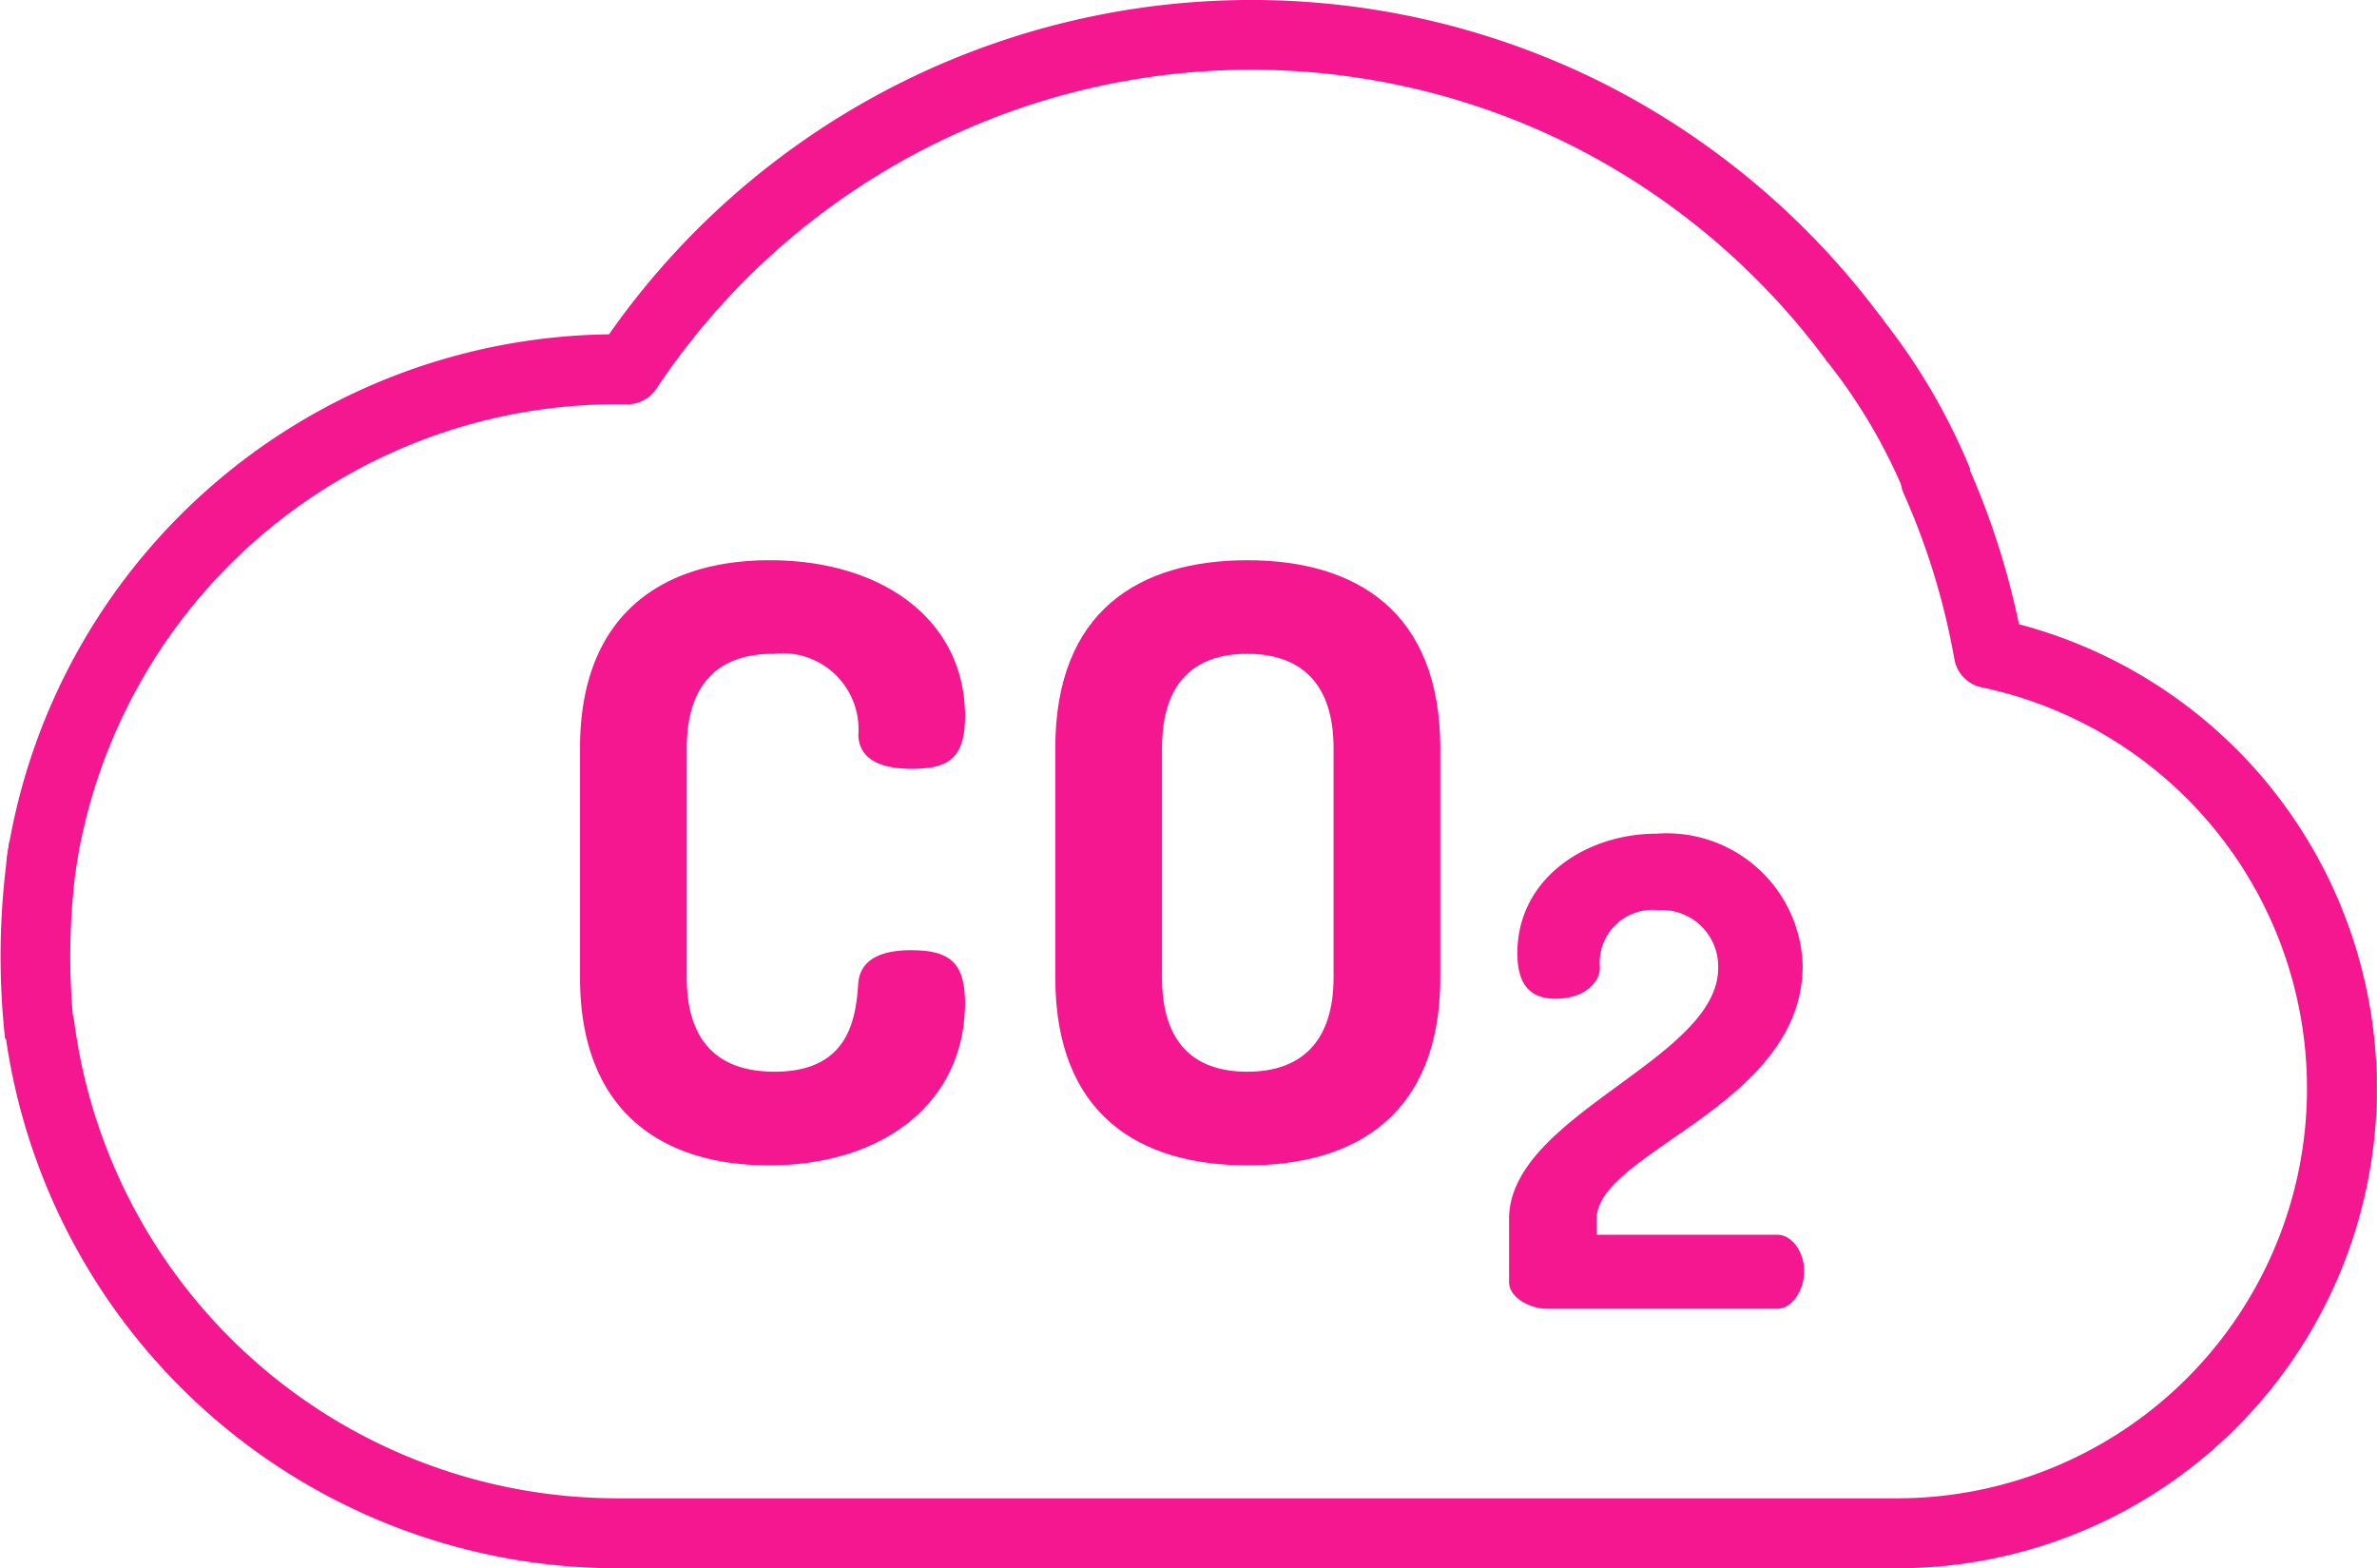 <svg xmlns="http://www.w3.org/2000/svg" width="68.201" height="44.994" viewBox="0 0 68.201 44.994">
  <g id="Group_14459" data-name="Group 14459" transform="translate(-1305.834 -1483.719)">
    <g id="co2_1_" data-name="co2 (1)" transform="translate(1305.965 1396.936)">
      <g id="Group_14450" data-name="Group 14450" transform="translate(16.509 102.856)">
        <g id="Group_14449" data-name="Group 14449" transform="translate(0 0)">
          <path id="Path_28837" data-name="Path 28837" d="M133.667,218.864c-.8,0-1.46.236-1.508.966-.071.989-.259,2.52-2.4,2.52-1.625,0-2.52-.871-2.52-2.709V213.07c0-1.837.9-2.709,2.473-2.709a2.182,2.182,0,0,1,2.45,2.332c.024.707.66.966,1.531.966,1.036,0,1.531-.283,1.531-1.508,0-2.732-2.332-4.475-5.606-4.475-2.968,0-5.441,1.46-5.441,5.394v6.572c0,3.933,2.45,5.394,5.417,5.394,3.3,0,5.629-1.814,5.629-4.664C135.222,219.17,134.727,218.864,133.667,218.864Z" transform="translate(-124.175 -207.676)" fill="#f4178f"/>
        </g>
      </g>
      <g id="Group_14452" data-name="Group 14452" transform="translate(30.147 102.856)">
        <g id="Group_14451" data-name="Group 14451" transform="translate(0 0)">
          <path id="Path_28838" data-name="Path 28838" d="M232.266,207.676c-3.109,0-5.512,1.46-5.512,5.394v6.572c0,3.933,2.4,5.394,5.512,5.394s5.535-1.46,5.535-5.394V213.07C237.8,209.136,235.375,207.676,232.266,207.676Zm2.473,11.965c0,1.861-.942,2.709-2.473,2.709-1.554,0-2.45-.848-2.45-2.709V213.07c0-1.861.9-2.709,2.45-2.709,1.531,0,2.473.848,2.473,2.709Z" transform="translate(-226.754 -207.676)" fill="#f4178f"/>
        </g>
      </g>
      <g id="Group_14454" data-name="Group 14454" transform="translate(43.162 110.701)">
        <g id="Group_14453" data-name="Group 14453" transform="translate(0 0)">
          <path id="Path_28839" data-name="Path 28839" d="M332.35,278.192h-5.184v-.448c0-1.939,5.911-3.245,5.911-7.273a3.9,3.9,0,0,0-4.177-3.786c-2.07,0-4.009,1.305-4.009,3.431,0,1.007.466,1.305,1.1,1.305.8,0,1.268-.448,1.268-.9a1.512,1.512,0,0,1,1.66-1.641,1.62,1.62,0,0,1,1.734,1.66c0,2.629-6,4.214-6,7.2v1.809c0,.466.634.765,1.063.765h6.639c.41,0,.765-.522.765-1.082S332.76,278.192,332.35,278.192Z" transform="translate(-324.648 -266.686)" fill="#f4178f"/>
        </g>
      </g>
      <g id="Group_14456" data-name="Group 14456" transform="translate(0 99.532)">
        <g id="Group_14455" data-name="Group 14455" transform="translate(0 0)">
          <path id="Path_28840" data-name="Path 28840" d="M64.946,192.424a13.824,13.824,0,0,0-7.149-4.585,22.367,22.367,0,0,0-1.472-4.565,1,1,0,1,0-1.834.818,20.358,20.358,0,0,1,1.453,4.749,1,1,0,0,0,.783.808A11.76,11.76,0,0,1,54.3,212.916H17.565A15.719,15.719,0,0,1,2,199.248a1,1,0,0,0-1.991.256,17.731,17.731,0,0,0,17.556,15.419H54.3a13.767,13.767,0,0,0,10.642-22.5Z" transform="translate(0 -182.679)" fill="#f4178f"/>
          <path id="Path_28842" data-name="Path 28842" d="M1.125,11.552a20.643,20.643,0,0,0-.115,5.4" fill="none" stroke="#f4178f" stroke-width="2"/>
        </g>
      </g>
      <g id="Group_14458" data-name="Group 14458" transform="translate(0.055 86.783)">
        <g id="Group_14457" data-name="Group 14457" transform="translate(0 0)">
          <path id="Path_28841" data-name="Path 28841" d="M54.175,95.851a22.7,22.7,0,0,0-7.79-6.6A22.511,22.511,0,0,0,17.7,96.375,17.706,17.706,0,0,0,.423,111.381a1,1,0,1,0,1.985.3,15.7,15.7,0,0,1,15.513-13.3c.089,0,.177,0,.266,0h.019a1,1,0,0,0,.854-.447,20.5,20.5,0,0,1,26.408-6.9,20.68,20.68,0,0,1,7.1,6.011,1,1,0,0,0,1.61-1.2Z" transform="translate(-0.412 -86.783)" fill="#f4178f"/>
        </g>
      </g>
      <path id="Path_28843" data-name="Path 28843" d="M53.016,96.458a16.862,16.862,0,0,1,2.463,4.175" fill="none" stroke="#f4178f" stroke-width="2"/>
    </g>
  </g>
</svg>
